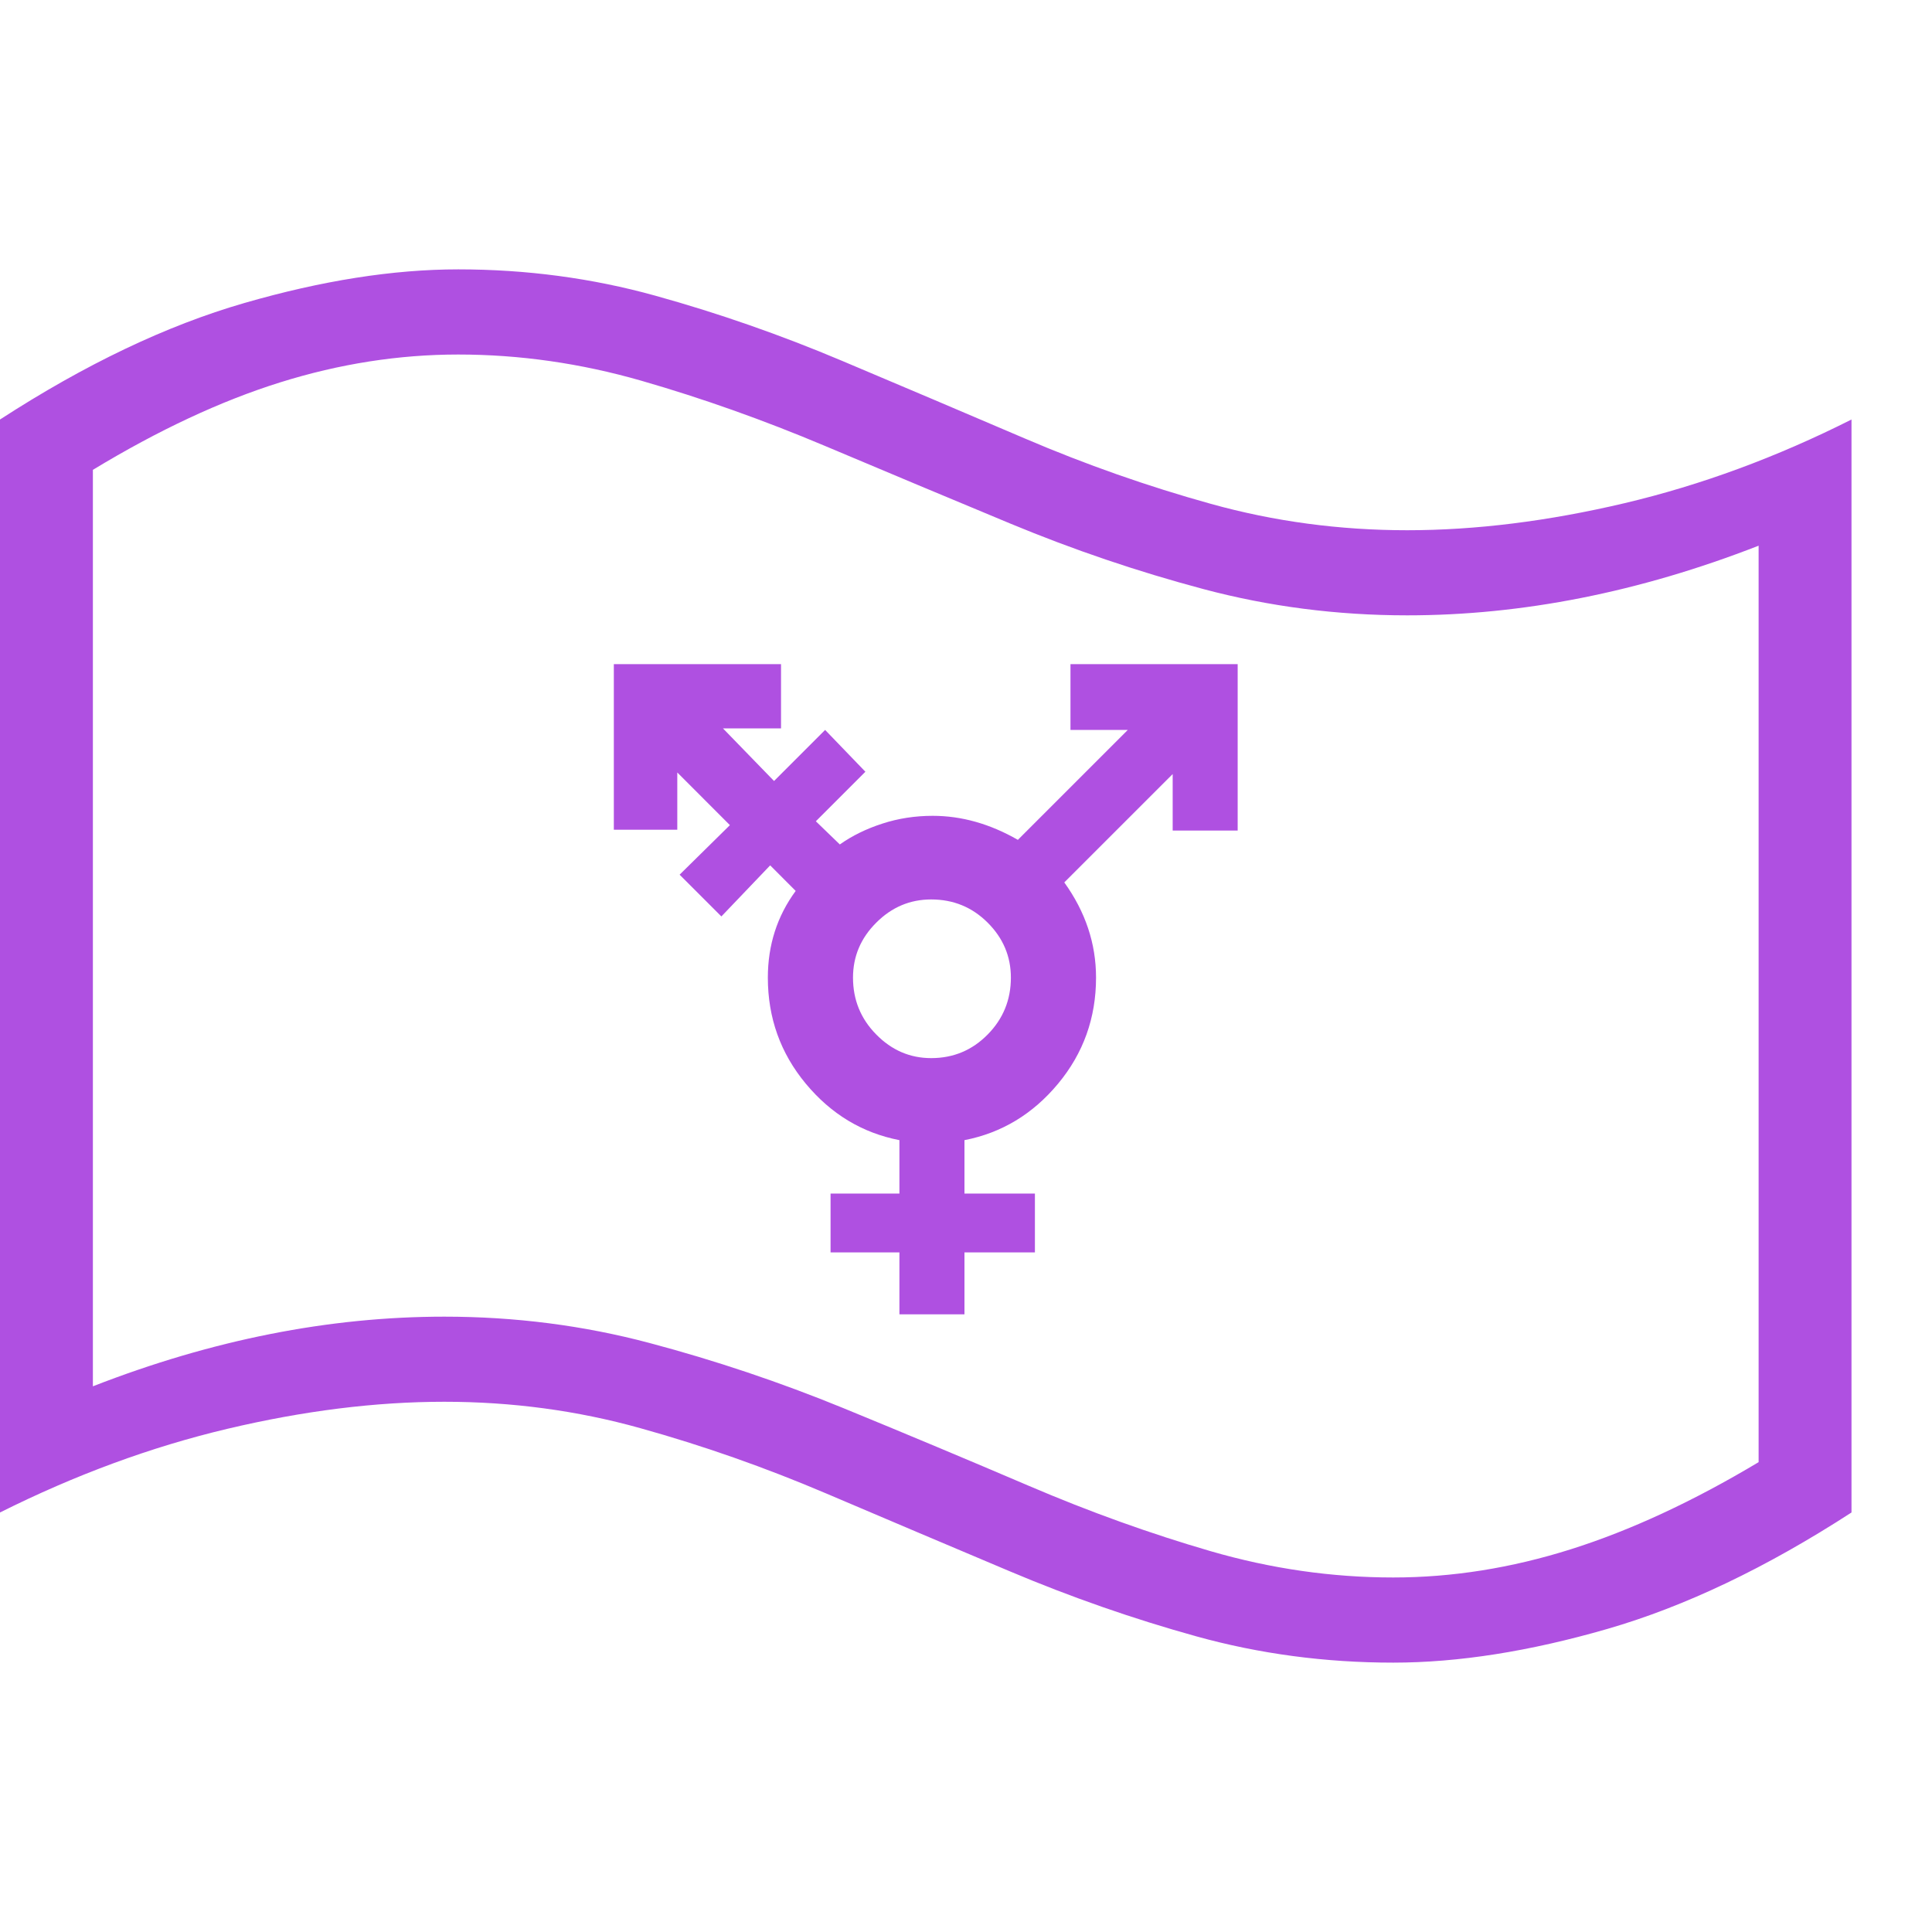 <svg version="1.1" xmlns="http://www.w3.org/2000/svg" style="fill:rgba(0,0,0,1.0)" width="256" height="256" viewBox="0 0 39.0 28.125"><path fill="rgb(175, 80, 225)" d="M28.125 28.125 C26.75 28.125 25.424 27.948 24.148 27.594 C22.872 27.24 21.617 26.802 20.383 26.281 C19.148 25.76 17.914 25.237 16.68 24.711 C15.445 24.185 14.193 23.745 12.922 23.391 C11.651 23.036 10.333 22.859 8.969 22.859 C7.583 22.859 6.122 23.042 4.586 23.406 C3.049 23.771 1.521 24.333 0 25.094 L0 3.031 C1.719 1.917 3.362 1.133 4.93 0.68 C6.497 0.227 7.937 -0 9.25 -0 C10.625 -0 11.951 0.177 13.227 0.531 C14.503 0.885 15.758 1.323 16.992 1.844 C18.227 2.365 19.458 2.888 20.688 3.414 C21.917 3.94 23.169 4.38 24.445 4.734 C25.721 5.089 27.042 5.266 28.406 5.266 C29.792 5.266 31.255 5.083 32.797 4.719 C34.339 4.354 35.865 3.792 37.375 3.031 L37.375 25.094 C35.656 26.208 34.013 26.992 32.445 27.445 C30.878 27.898 29.438 28.125 28.125 28.125 Z M18.156 21.094 L18.156 19.844 L16.766 19.844 L16.766 18.656 L18.156 18.656 L18.156 17.578 C17.406 17.432 16.776 17.052 16.266 16.438 C15.755 15.823 15.5 15.109 15.5 14.297 C15.5 13.641 15.687 13.057 16.062 12.547 L15.547 12.031 L14.562 13.062 L13.719 12.219 L14.734 11.219 L13.672 10.156 L13.672 11.312 L12.391 11.312 L12.391 7.969 L15.766 7.969 L15.766 9.266 L14.594 9.266 L15.625 10.328 L16.656 9.297 L17.469 10.141 L16.469 11.141 L16.953 11.609 C17.203 11.432 17.49 11.292 17.812 11.188 C18.135 11.083 18.474 11.031 18.828 11.031 C19.411 11.031 19.984 11.193 20.547 11.516 L22.766 9.297 L21.609 9.297 L21.609 7.969 L24.984 7.969 L24.984 11.328 L23.672 11.328 L23.672 10.188 L21.484 12.375 C21.911 12.969 22.125 13.609 22.125 14.297 C22.125 15.109 21.87 15.823 21.359 16.438 C20.849 17.052 20.219 17.432 19.469 17.578 L19.469 18.656 L20.891 18.656 L20.891 19.844 L19.469 19.844 L19.469 21.094 Z M18.797 15.922 C19.245 15.922 19.625 15.763 19.938 15.445 C20.25 15.128 20.406 14.745 20.406 14.297 C20.406 13.87 20.25 13.5 19.938 13.188 C19.625 12.875 19.245 12.719 18.797 12.719 C18.37 12.719 18 12.875 17.688 13.188 C17.375 13.5 17.219 13.87 17.219 14.297 C17.219 14.745 17.375 15.128 17.688 15.445 C18 15.763 18.37 15.922 18.797 15.922 Z M28.125 26.406 C29.313 26.406 30.508 26.216 31.711 25.836 C32.914 25.456 34.177 24.87 35.5 24.078 L35.5 5.578 C33.094 6.516 30.729 6.984 28.406 6.984 C26.99 6.984 25.617 6.807 24.289 6.453 C22.961 6.099 21.664 5.659 20.398 5.133 C19.133 4.607 17.883 4.083 16.648 3.562 C15.414 3.042 14.182 2.604 12.953 2.25 C11.724 1.896 10.49 1.719 9.25 1.719 C8.052 1.719 6.854 1.906 5.656 2.281 C4.458 2.656 3.198 3.245 1.875 4.047 L1.875 22.547 C4.281 21.609 6.646 21.141 8.969 21.141 C10.396 21.141 11.776 21.318 13.109 21.672 C14.443 22.026 15.745 22.464 17.016 22.984 C18.286 23.505 19.536 24.029 20.766 24.555 C21.995 25.081 23.219 25.521 24.438 25.875 C25.656 26.229 26.885 26.406 28.125 26.406 Z M39 25" /></svg>